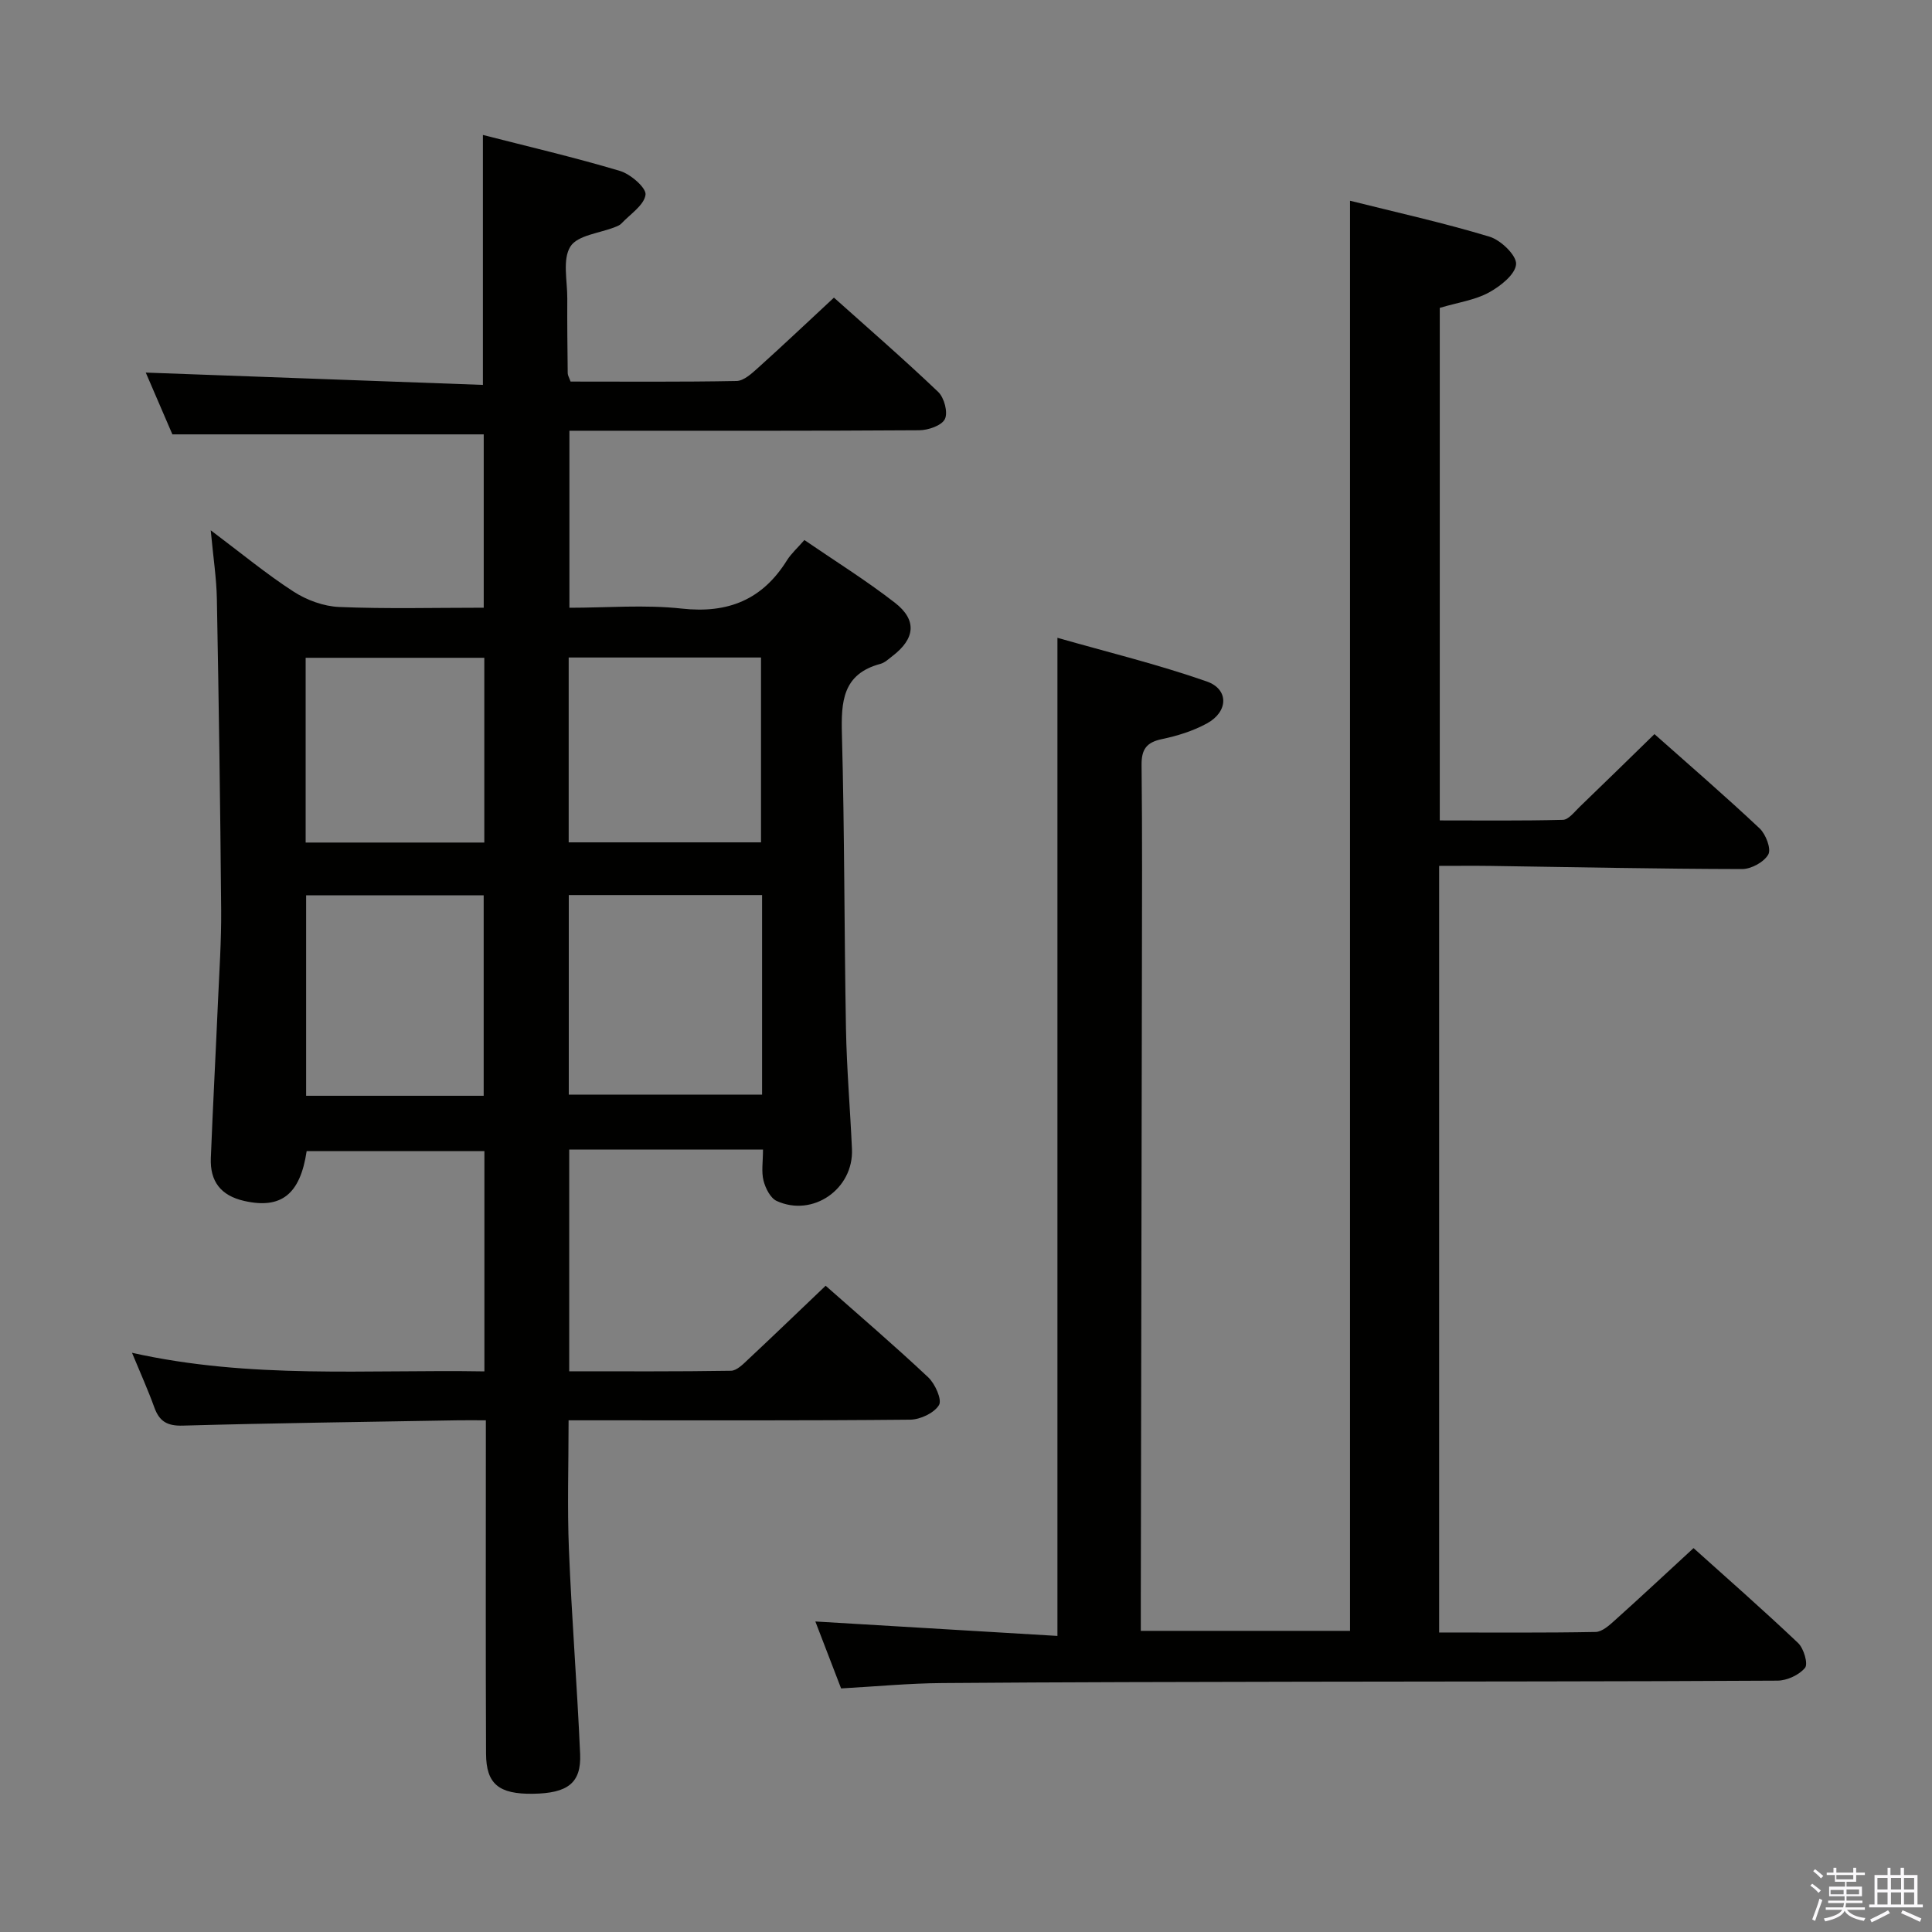 <svg enable-background="new 0 0 400 400" viewBox="0 0 400 400" xmlns="http://www.w3.org/2000/svg"><rect x="0" y="0" width="400" height="400" fill="#808080" stroke="none"/><path d="m374.8 390.4.4-.4c.7.5 1.3 1 1.8 1.4l-.5.5c-.5-.6-1.1-1.1-1.7-1.5zm1 7.3-.6-.3c.5-1.4 1.1-2.8 1.5-4.3.2.1.4.2.6.3-.5 1.3-1 2.8-1.5 4.3zm-.4-10.3.4-.4c.4.3 1 .8 1.7 1.4l-.5.5c-.4-.5-1-1-1.6-1.5zm2.5.3h1.7v-1h.6v1h3.5v-1h.6v1h1.8v.5h-1.8v1.4h-2v1h3.2v2h-3.2v.9h3.3v.5h-3.4c0 .3-.1.6-.1.9h4v.5h-3.7c.7.9 1.9 1.5 3.8 1.7-.1.2-.2.4-.3.6-2.1-.4-3.5-1.1-4-2.1-.4 1-1.8 1.7-4 2.2-.1-.2-.2-.4-.3-.6 2.1-.4 3.4-1 3.8-1.8h-3.4v-.5h3.6c.1-.3.1-.6.2-.9h-3.3v-.5h3.4c0-.3 0-.6 0-.9h-3.2v-2h3.3v-1h-2.1v-1.4h-1.7v-.5zm1.1 3.5v1h2.7c0-.3 0-.4 0-.4 0-.2 0-.2 0-.2 0-.1 0-.2 0-.3h-2.7zm1.2-3v.9h3.5v-.9zm4.7 3h-2.6v.6.4h2.6z" fill="#fbfafc"/><path d="m393.6 386.7h.6v1.5h2.8v6.1h1.1v.6h-11.1v-.6h1.1v-6.1h2.7v-1.5h.6v1.5h2.1v-1.5zm-2.7 8.8.4.6c-1.2.6-2.5 1.3-3.8 1.9-.1-.2-.2-.4-.3-.6 1.2-.6 2.5-1.2 3.7-1.9zm-2.2-6.7v2.4h2.1v-2.4zm0 3v2.5h2.1v-2.5zm2.8-3v2.4h2.1v-2.4zm0 3v2.5h2.1v-2.5zm6 6.1c-1.4-.7-2.7-1.3-3.9-1.8l.3-.6c1.5.6 2.7 1.2 3.9 1.7zm-1.2-9.1h-2.1v2.4h2.1zm-2.1 3v2.5h2.1v-2.5z" fill="#fbfafc"/><g fill="#010100"><path d="m170.94 266.2c6.88 6.08 14.21 12.35 21.23 18.95 1.43 1.35 2.91 4.64 2.24 5.75-1 1.66-3.89 3.01-5.99 3.03-21.66.21-43.33.13-64.99.13-1.8 0-3.6 0-5.71 0 0 9.22-.29 18.01.07 26.77.57 14.11 1.7 28.2 2.32 42.31.26 6.01-2.56 8.14-9.77 8.24-7.04.1-9.69-2-9.71-8.32-.09-20.83-.04-41.66-.04-62.49 0-1.96 0-3.93 0-6.51-2.3 0-4.07-.03-5.83 0-18.98.33-37.96.57-56.93 1.1-3.25.09-4.85-.9-5.89-3.8-1.28-3.55-2.84-7-4.61-11.28 24.55 5.5 48.64 3.43 72.96 3.85 0-15.42 0-30.35 0-45.61-12.36 0-24.58 0-36.8 0-1.34 9-5.31 12.05-12.93 10.32-4.89-1.11-7.1-4.09-6.91-8.88.43-10.81 1.01-21.61 1.48-32.41.28-6.31.71-12.63.66-18.94-.18-21.48-.49-42.95-.89-64.43-.08-4.28-.75-8.55-1.27-14.19 6.31 4.74 11.51 9.05 17.14 12.69 2.73 1.77 6.25 3.06 9.47 3.19 9.81.41 19.64.15 29.91.15 0-12.16 0-24.03 0-35.89-21.26 0-42.46 0-64.46 0-1.69-3.92-3.75-8.71-5.51-12.79 23.27.85 46.46 1.7 69.8 2.55 0-17.7 0-34.4 0-51.75 9.32 2.39 18.94 4.63 28.38 7.45 2.19.65 5.48 3.51 5.29 4.93-.3 2.18-3.18 4.02-5.01 5.97-.32.34-.84.54-1.3.72-3.2 1.28-7.78 1.68-9.25 4.04-1.67 2.67-.62 7.08-.64 10.74-.03 5.16.03 10.33.09 15.49.01.46.31.92.59 1.72 11.42 0 22.9.1 34.37-.12 1.5-.03 3.14-1.55 4.42-2.7 5.18-4.66 10.24-9.45 15.74-14.56 6.84 6.12 14.37 12.65 21.58 19.52 1.25 1.19 2.06 4.24 1.39 5.62-.66 1.35-3.45 2.31-5.32 2.32-22.16.15-44.33.1-66.49.1-1.82 0-3.65 0-5.93 0v36.65c7.77 0 15.59-.67 23.26.17 9.6 1.06 16.7-1.84 21.78-9.99.87-1.39 2.15-2.52 3.61-4.2 6.29 4.31 12.75 8.33 18.73 12.97 4.64 3.6 4.21 7.45-.5 11.05-.79.61-1.59 1.38-2.5 1.62-7.84 2.1-8.14 7.83-7.96 14.61.55 20.3.47 40.62.84 60.93.15 8.31.87 16.61 1.24 24.92.36 8.24-8.08 14.16-15.58 10.74-1.31-.6-2.33-2.64-2.73-4.21-.47-1.84-.11-3.9-.11-6.44-7.02 0-13.64 0-20.25 0-6.49 0-12.98 0-19.87 0v45.91c11.27 0 22.38.07 33.49-.11 1.2-.02 2.5-1.35 3.53-2.32 5.32-4.98 10.58-10.05 16.07-15.28zm-13.16-80.89c-13.51 0-26.59 0-40.02 0v41.32h40.02c0-13.81 0-27.27 0-41.32zm-40.04-49.18v38.27h39.82c0-13 0-25.57 0-38.27-13.35 0-26.32 0-39.82 0zm-17.6 90.74c0-14.14 0-27.84 0-41.5-12.54 0-24.64 0-36.76 0v41.5zm-36.86-90.68v38.25h36.99c0-12.94 0-25.5 0-38.25-12.4 0-24.49 0-36.99 0z"/><path d="m174.14 349.57c-1.82-4.74-3.6-9.36-5.33-13.86 16.89 1.01 33.52 2 50.12 2.99 0-69.23 0-137.28 0-206.65 10.21 2.92 20.74 5.48 30.92 9.04 4.62 1.62 4.46 6.26.06 8.67-2.86 1.57-6.12 2.59-9.33 3.26-3.22.67-4.27 2.12-4.23 5.4.16 14.5.09 29 .07 43.49-.07 43.16-.15 86.32-.23 129.48v6.26h43.32c0-98.41 0-196.92 0-296.09 9.73 2.44 19.42 4.58 28.9 7.45 2.33.71 5.61 3.88 5.48 5.69-.16 2.13-3.27 4.58-5.65 5.87-2.85 1.55-6.29 2.03-10.15 3.17v106.12c8.33 0 16.92.1 25.49-.12 1.17-.03 2.37-1.63 3.42-2.64 5.14-4.94 10.23-9.94 15.54-15.11 7.22 6.41 14.64 12.82 21.77 19.52 1.28 1.21 2.44 4.24 1.8 5.39-.87 1.58-3.54 3.03-5.43 3.03-17.31-.03-34.62-.4-51.94-.65-3.49-.05-6.98-.01-10.78-.01v158.72c11.16 0 21.78.09 32.4-.11 1.36-.03 2.86-1.4 4.02-2.45 5.33-4.78 10.56-9.67 16.25-14.91 6.7 6.02 14.31 12.69 21.65 19.65 1.17 1.11 2.11 4.32 1.43 5.14-1.22 1.48-3.73 2.64-5.72 2.65-32.49.19-64.99.16-97.49.22-25.16.05-50.32.08-75.48.28-6.8.05-13.59.7-20.88 1.11z"/></g></svg>
